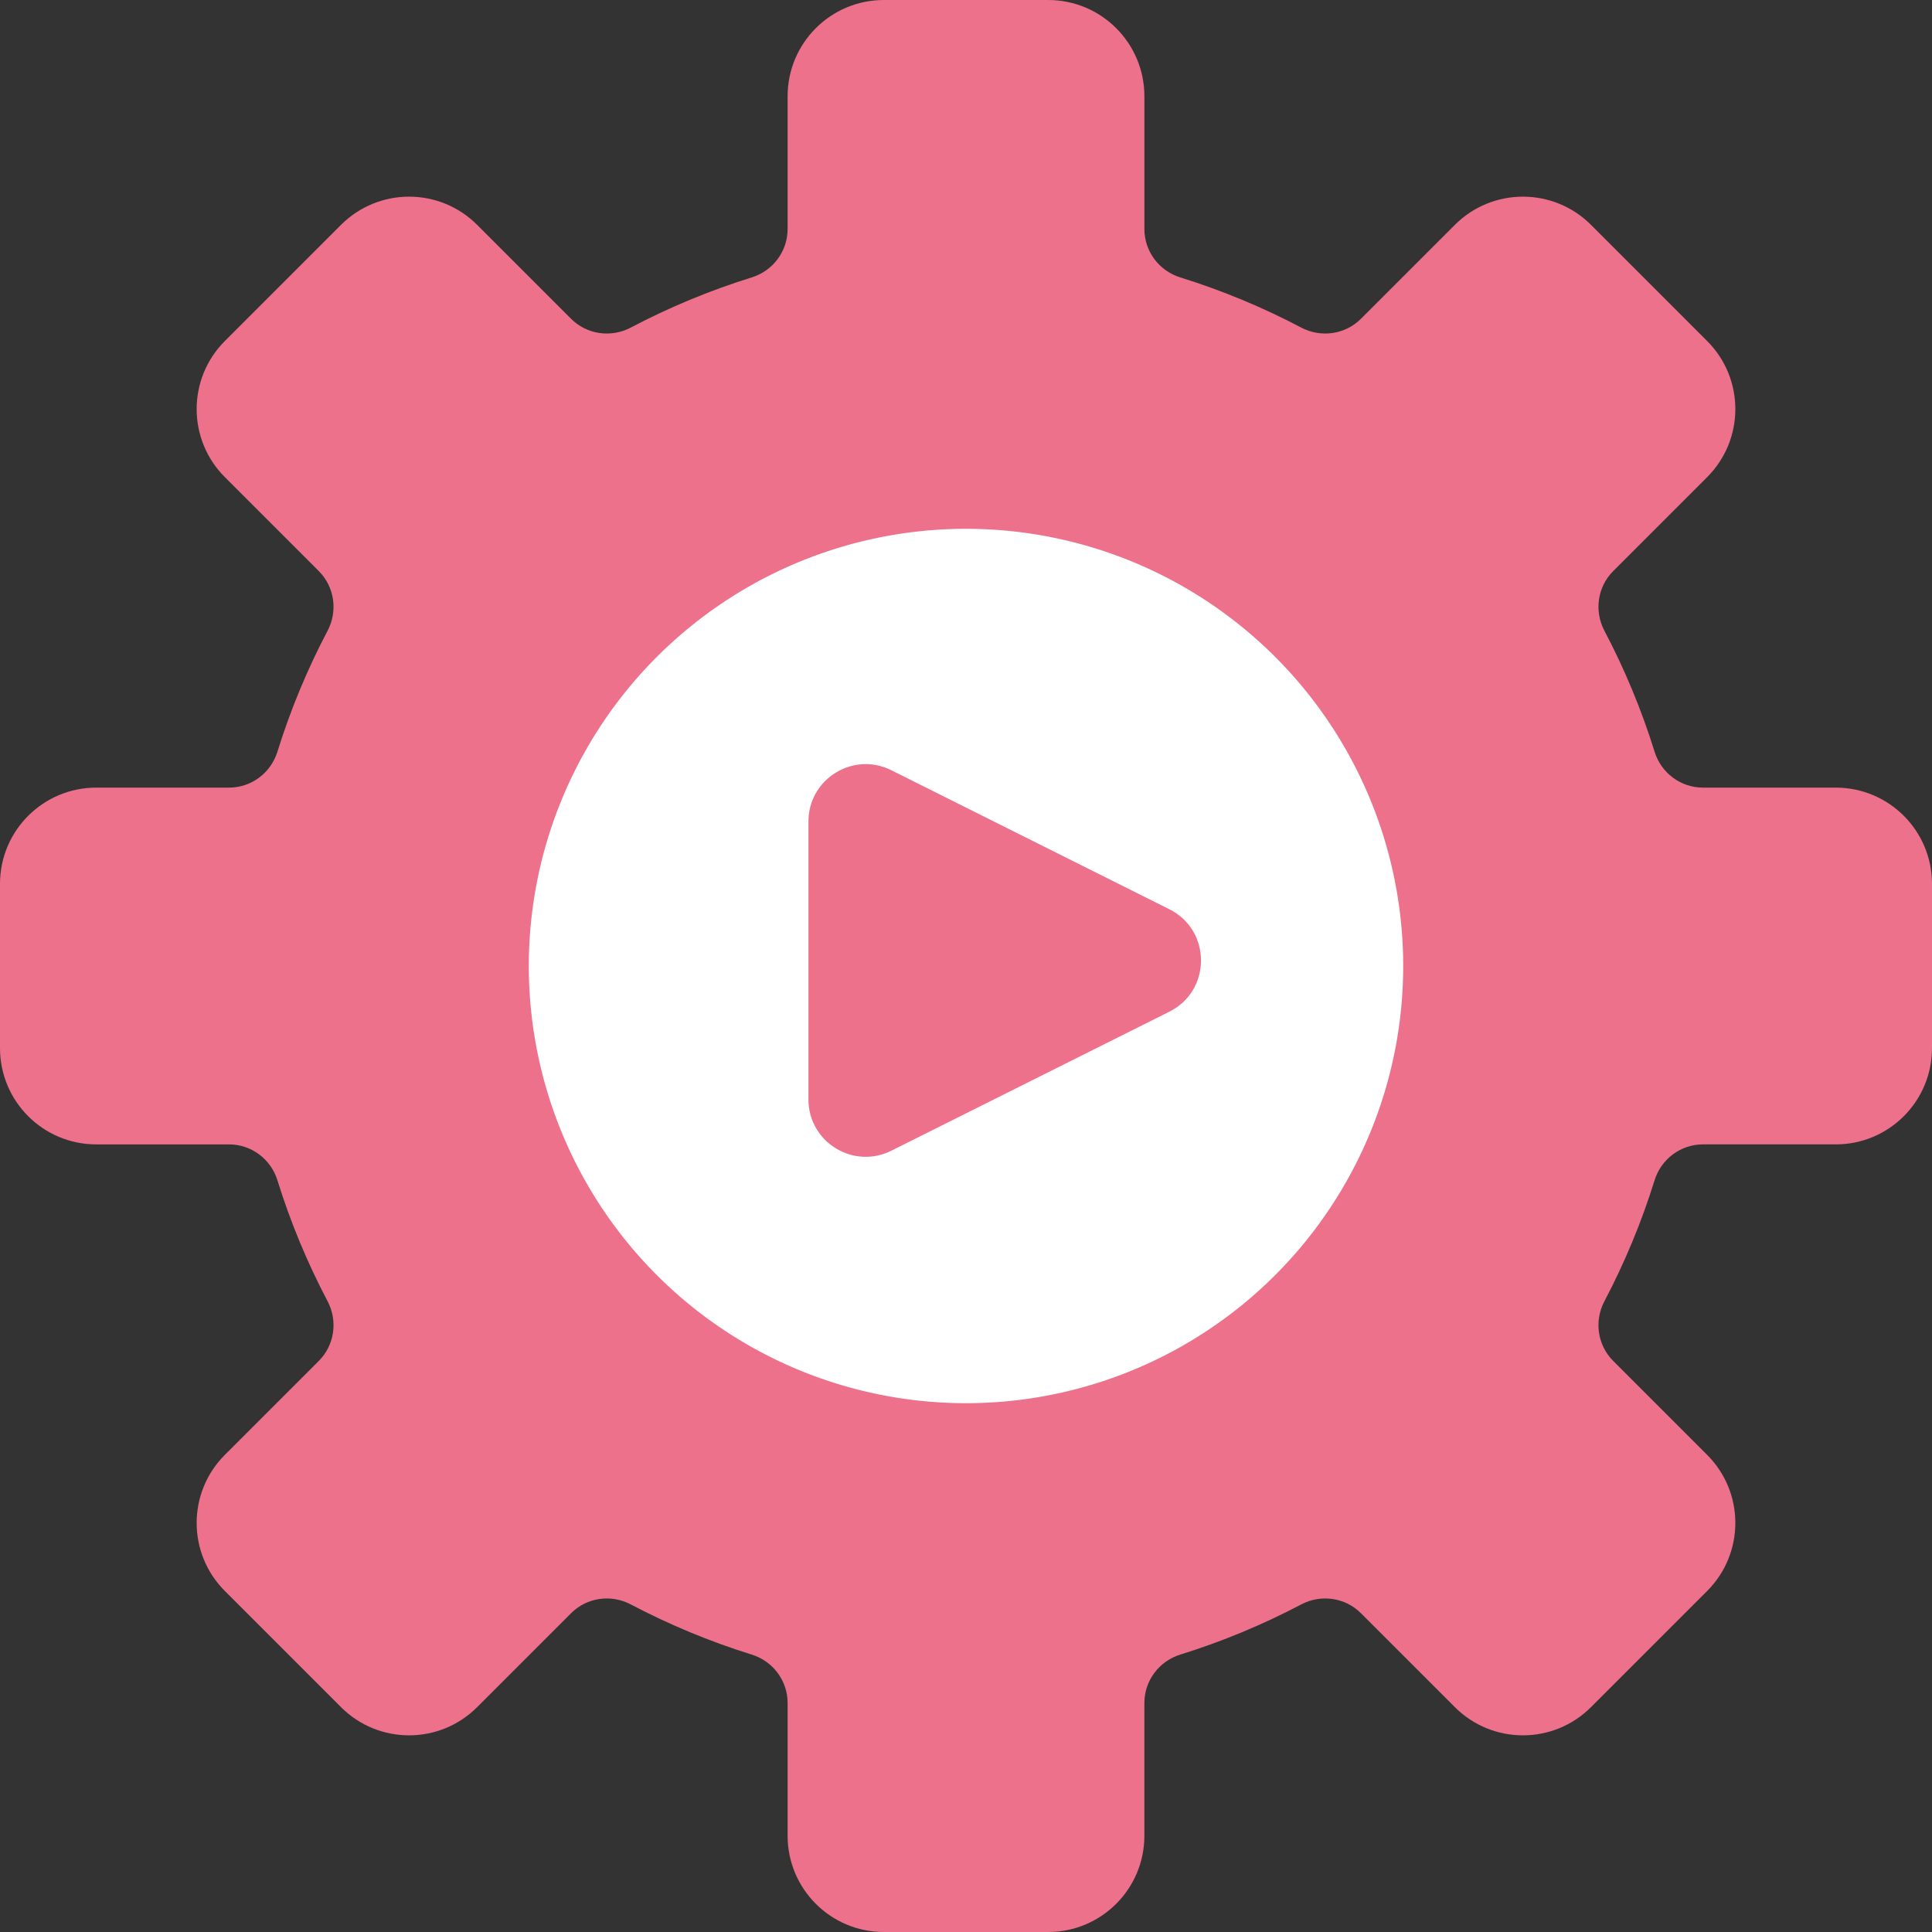 <svg xmlns="http://www.w3.org/2000/svg" viewBox="0.0 0.0 200.0 200.0" height="200.0px" width="200.0px"><rect x="0.0" y="0.0" width="200.0" height="200.0" fill="#333333" stroke="none"/><path fill="#ED718B" fill-opacity="1.0"  filling="0" d="M190.038 81.534 L176.292 81.534 C173.986 81.534 171.967 80.02 171.282 77.817 C169.926 73.458 168.181 69.27 166.088 65.295 C165.012 63.251 165.366 60.749 167 59.116 L176.724 49.392 C180.614 45.502 180.614 39.193 176.724 35.303 L164.697 23.276 C160.807 19.386 154.499 19.386 150.608 23.276 L140.884 33 C139.25 34.634 136.749 34.988 134.705 33.912 C130.729 31.819 126.542 30.074 122.183 28.718 C119.98 28.033 118.467 26.014 118.467 23.708 L118.467 9.963 C118.467 4.461 114.006 0 108.504 0 L91.496 0 C85.993 0 81.533 4.461 81.533 9.963 L81.533 23.708 C81.533 26.014 80.02 28.033 77.817 28.718 C73.458 30.074 69.27 31.819 65.295 33.912 C63.251 34.988 60.75 34.634 59.116 33 L49.392 23.276 C45.502 19.386 39.194 19.386 35.303 23.276 L23.276 35.303 C19.385 39.194 19.385 45.502 23.276 49.393 L33 59.117 C34.633 60.75 34.987 63.251 33.912 65.295 C31.819 69.271 30.073 73.458 28.718 77.818 C28.033 80.02 26.014 81.534 23.707 81.534 L9.963 81.534 C4.461 81.534 0.0 85.994 0.0 91.496 L0.0 108.504 C0.0 114.007 4.461 118.467 9.963 118.467 L23.707 118.467 C26.014 118.467 28.033 119.98 28.718 122.183 C30.073 126.542 31.818 130.73 33.912 134.705 C34.987 136.749 34.633 139.25 33 140.884 L23.276 150.608 C19.385 154.498 19.385 160.807 23.276 164.697 L35.302 176.724 C39.193 180.614 45.501 180.614 49.392 176.724 L59.116 167 C60.749 165.366 63.25 165.012 65.294 166.088 C69.27 168.181 73.457 169.926 77.817 171.282 C80.019 171.967 81.533 173.986 81.533 176.292 L81.533 190.037 C81.533 195.539 85.993 200 91.495 200 L108.504 200 C114.006 200 118.466 195.539 118.466 190.037 L118.466 176.292 C118.466 173.986 119.98 171.967 122.182 171.282 C126.541 169.926 130.729 168.181 134.705 166.088 C136.748 165.012 139.25 165.366 140.883 167 L150.607 176.724 C154.498 180.614 160.805 180.614 164.696 176.724 L176.723 164.697 C180.614 160.807 180.614 154.498 176.723 150.608 L166.999 140.884 C165.366 139.25 165.011 136.749 166.087 134.705 C168.18 130.729 169.925 126.542 171.281 122.183 C171.966 119.98 173.985 118.466 176.291 118.466 L190.037 118.466 C195.539 118.466 199.999 114.006 199.999 108.504 L199.999 91.496 C200.0 85.994 195.539 81.534 190.038 81.534 Z"></path>
<path fill="" fill-opacity="1.0"  filling="0" d="M59.116 33 L49.392 23.276 C46.431 20.315 42.071 19.611 38.441 21.156 C39.581 21.641 40.65 22.346 41.579 23.276 L53.825 35.691 C55.459 37.325 57.96 37.679 60.004 36.603 C60.562 36.309 61.127 36.023 61.694 35.743 C61.681 35.731 63.851 34.626 64.895 34.101 L64.895 34.101 C62.933 34.937 60.644 34.529 59.116 33 Z M60.004 163.397 C57.96 162.321 55.458 162.676 53.825 164.309 L41.579 176.724 C40.65 177.654 39.581 178.359 38.441 178.845 C38.453 178.839 38.47 178.848 38.487 178.865 C42.108 180.385 46.444 179.673 49.392 176.725 L59.116 167 C60.644 165.472 62.933 165.064 64.895 165.9 L64.895 165.9 C63.85 165.375 61.681 164.27 61.694 164.258 C61.127 163.977 60.562 163.691 60.004 163.397 Z M132.238 163.589 C128.262 165.682 118.73 169.927 114.37 171.282 C112.168 171.967 110.654 173.986 110.654 176.292 L110.654 190.037 C110.654 195.539 106.194 200 100.692 200 L108.504 200 C114.007 200 118.467 195.539 118.467 190.037 L118.467 176.292 C118.467 173.986 119.98 171.967 122.183 171.282 C126.542 169.926 130.729 168.181 134.705 166.088 C136.749 165.012 139.25 165.366 140.884 167 C136.057 161.976 134.259 162.525 132.238 163.589 Z M190.038 81.534 L182.225 81.534 C187.727 81.534 192.188 85.994 192.188 91.496 L192.188 108.504 C192.188 114.007 187.727 118.467 182.225 118.467 L190.038 118.467 C195.54 118.467 200.0 114.006 200.0 108.504 L200.0 91.496 C200.0 85.994 195.539 81.534 190.038 81.534 Z M134.705 33.912 C130.729 31.819 126.542 30.074 122.183 28.718 C119.98 28.033 118.467 26.014 118.467 23.708 L118.467 9.963 C118.467 4.461 114.006 0 108.504 0 L100.691 0 C106.194 0 110.654 4.461 110.654 9.963 L110.654 23.708 C110.654 26.014 112.168 28.033 114.37 28.718 C118.729 30.074 128.262 34.318 132.238 36.411 C134.259 37.475 136.057 38.024 140.883 33 C139.25 34.634 136.749 34.988 134.705 33.912 Z M167 140.884 C165.366 139.251 165.012 136.75 166.088 134.706 C168.181 130.73 169.926 126.543 171.282 122.184 C171.966 119.986 173.978 118.474 176.278 118.468 C176.281 118.468 176.283 118.467 176.286 118.467 C173.684 118.468 171.082 118.468 168.48 118.468 C166.173 118.468 164.154 119.981 163.47 122.184 C162.114 126.543 160.369 130.731 158.275 134.707 C157.2 136.75 157.554 139.252 159.187 140.885 L168.911 150.609 C172.802 154.5 172.802 160.808 168.911 164.698 L156.885 176.725 C155.955 177.655 154.886 178.36 153.746 178.845 L153.747 178.846 C157.377 180.391 161.736 179.686 164.697 176.725 L176.724 164.699 C180.614 160.808 180.614 154.5 176.724 150.609 L167 140.884 Z M168.911 35.303 C172.802 39.194 172.802 45.502 168.911 49.393 L159.187 59.117 C157.554 60.75 157.2 63.251 158.275 65.295 C160.368 69.271 162.114 73.459 163.47 77.818 C164.154 80.02 166.173 81.534 168.48 81.534 C170.893 81.534 173.305 81.541 175.718 81.532 C175.726 81.521 175.733 81.512 175.741 81.502 C173.67 81.282 171.911 79.843 171.282 77.818 C169.926 73.459 168.181 69.271 166.087 65.295 C165.012 63.252 165.366 60.75 166.999 59.117 L176.723 49.393 C180.614 45.502 180.614 39.194 176.723 35.304 L164.697 23.277 C161.73 20.31 157.359 19.609 153.725 21.166 C154.909 21.636 155.984 22.376 156.884 23.277 L168.911 35.303 Z"></path>
<path fill="" fill-opacity="1.0"  filling="0" d="M149.781 104.524 A45.258 45.258 0.0 1 1 59.266 104.524 A45.258 45.258 0.0 1 1 149.781 104.524 Z"></path>
<path fill="#FFFFFF" fill-opacity="1.0"  filling="0" d="M145.258 100.0 A45.258 45.258 0.0 1 1 54.742 100.0 A45.258 45.258 0.0 1 1 145.258 100.0 Z"></path>
<path fill="" fill-opacity="1.0"  filling="0" d="M129.477 65.659 C136.28 73.578 140.393 83.876 140.393 95.135 C140.393 120.13 120.13 140.393 95.135 140.393 C83.876 140.393 73.578 136.28 65.659 129.477 C73.959 139.138 86.264 145.258 100 145.258 C124.996 145.258 145.259 124.995 145.259 100.0 C145.258 86.264 139.138 73.959 129.477 65.659 Z"></path>
<path fill="#ED718B" fill-opacity="1.0"  filling="0" d="M121.05 104.73 L92.271 119.12 C88.329 121.091 83.69 118.224 83.69 113.816 L83.69 85.037 C83.69 80.63 88.329 77.763 92.271 79.734 L121.05 94.124 C125.42 96.309 125.42 102.546 121.05 104.73 Z"></path></svg>